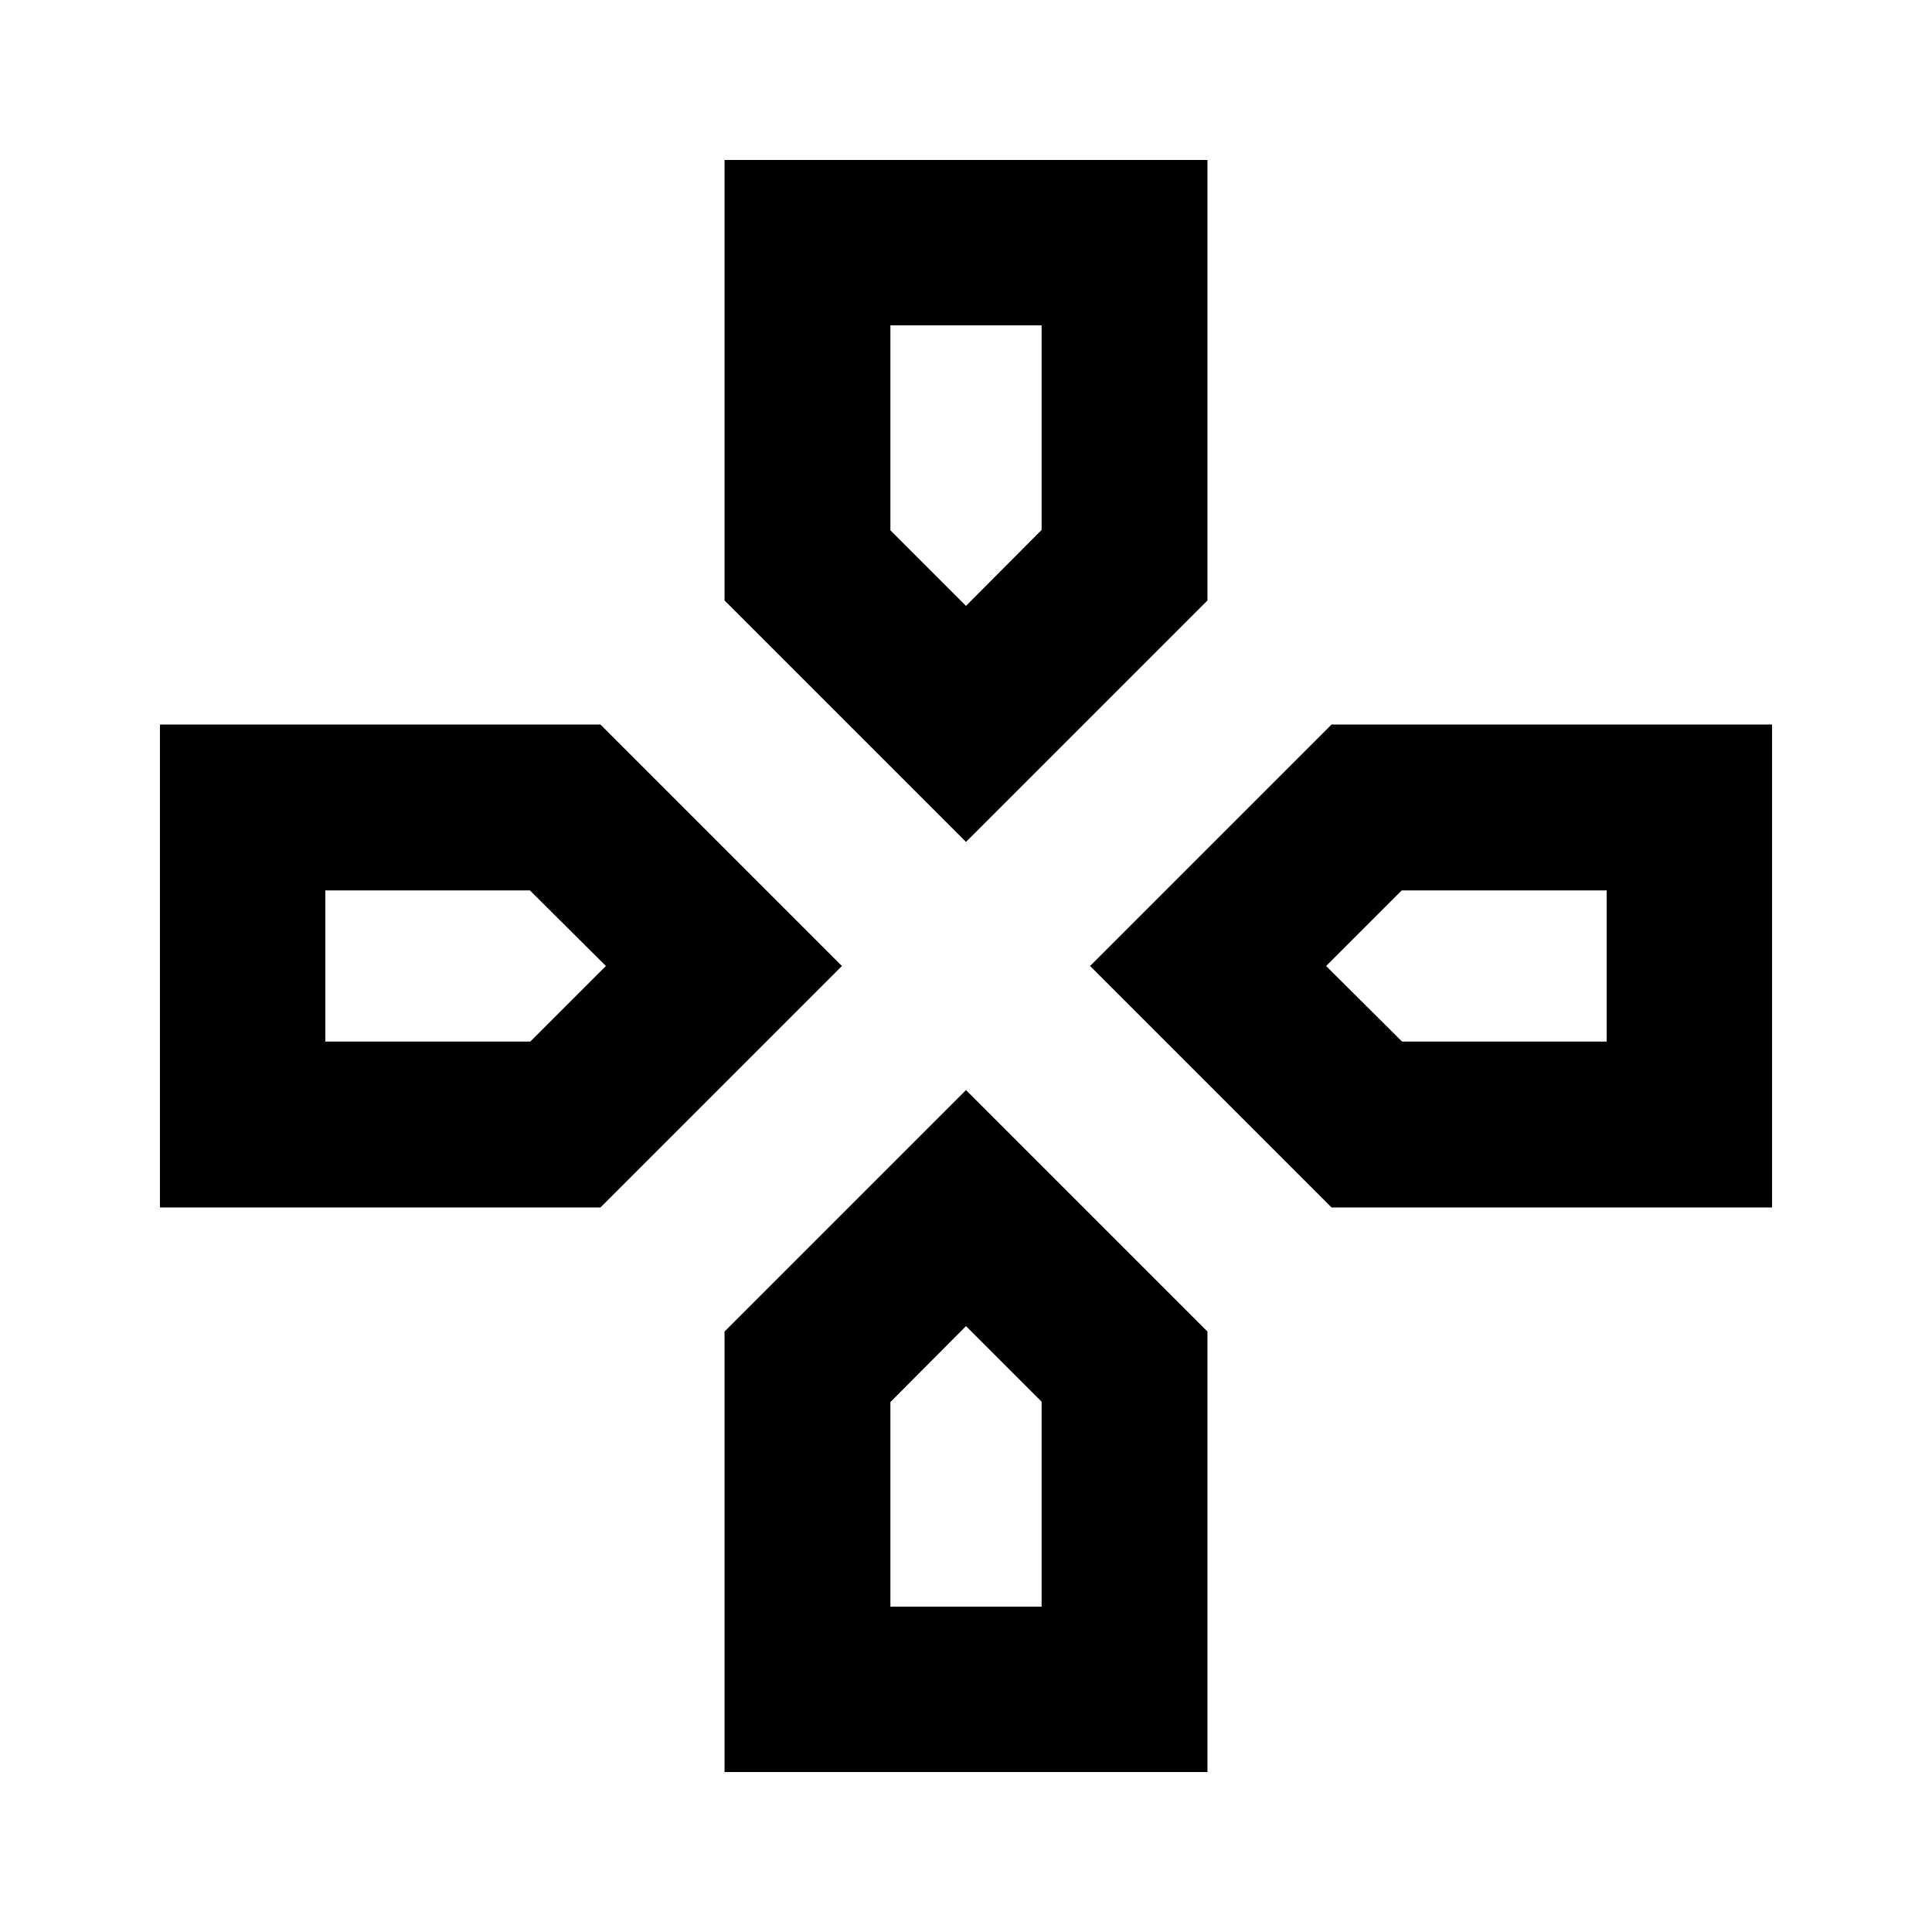 <svg xmlns="http://www.w3.org/2000/svg" height="24" viewBox="0 96 960 960" width="24"><path d="M480 397.065ZM658.935 576Zm-357.87 0ZM480 754.935Zm0-240.587L360.022 394.37V175.478h239.956V394.37L480 514.348Zm181.63 181.63L541.652 576 661.63 456.022h218.892v239.956H661.63Zm-582.152 0V456.022H298.37L418.348 576 298.37 695.978H79.478Zm280.544 280.544V757.63L480 637.652 599.978 757.63v218.892H360.022ZM480 397.065l37.565-37.743v-101.67h-75.13V359.5L480 397.065Zm-318.348 216.5H263.5L301.065 576l-37.743-37.565h-101.67v75.13Zm280.783 280.783h75.13V792.5L480 754.935l-37.565 37.743v101.67Zm254.243-280.783h101.67v-75.13H696.5L658.935 576l37.743 37.565Z"/></svg>